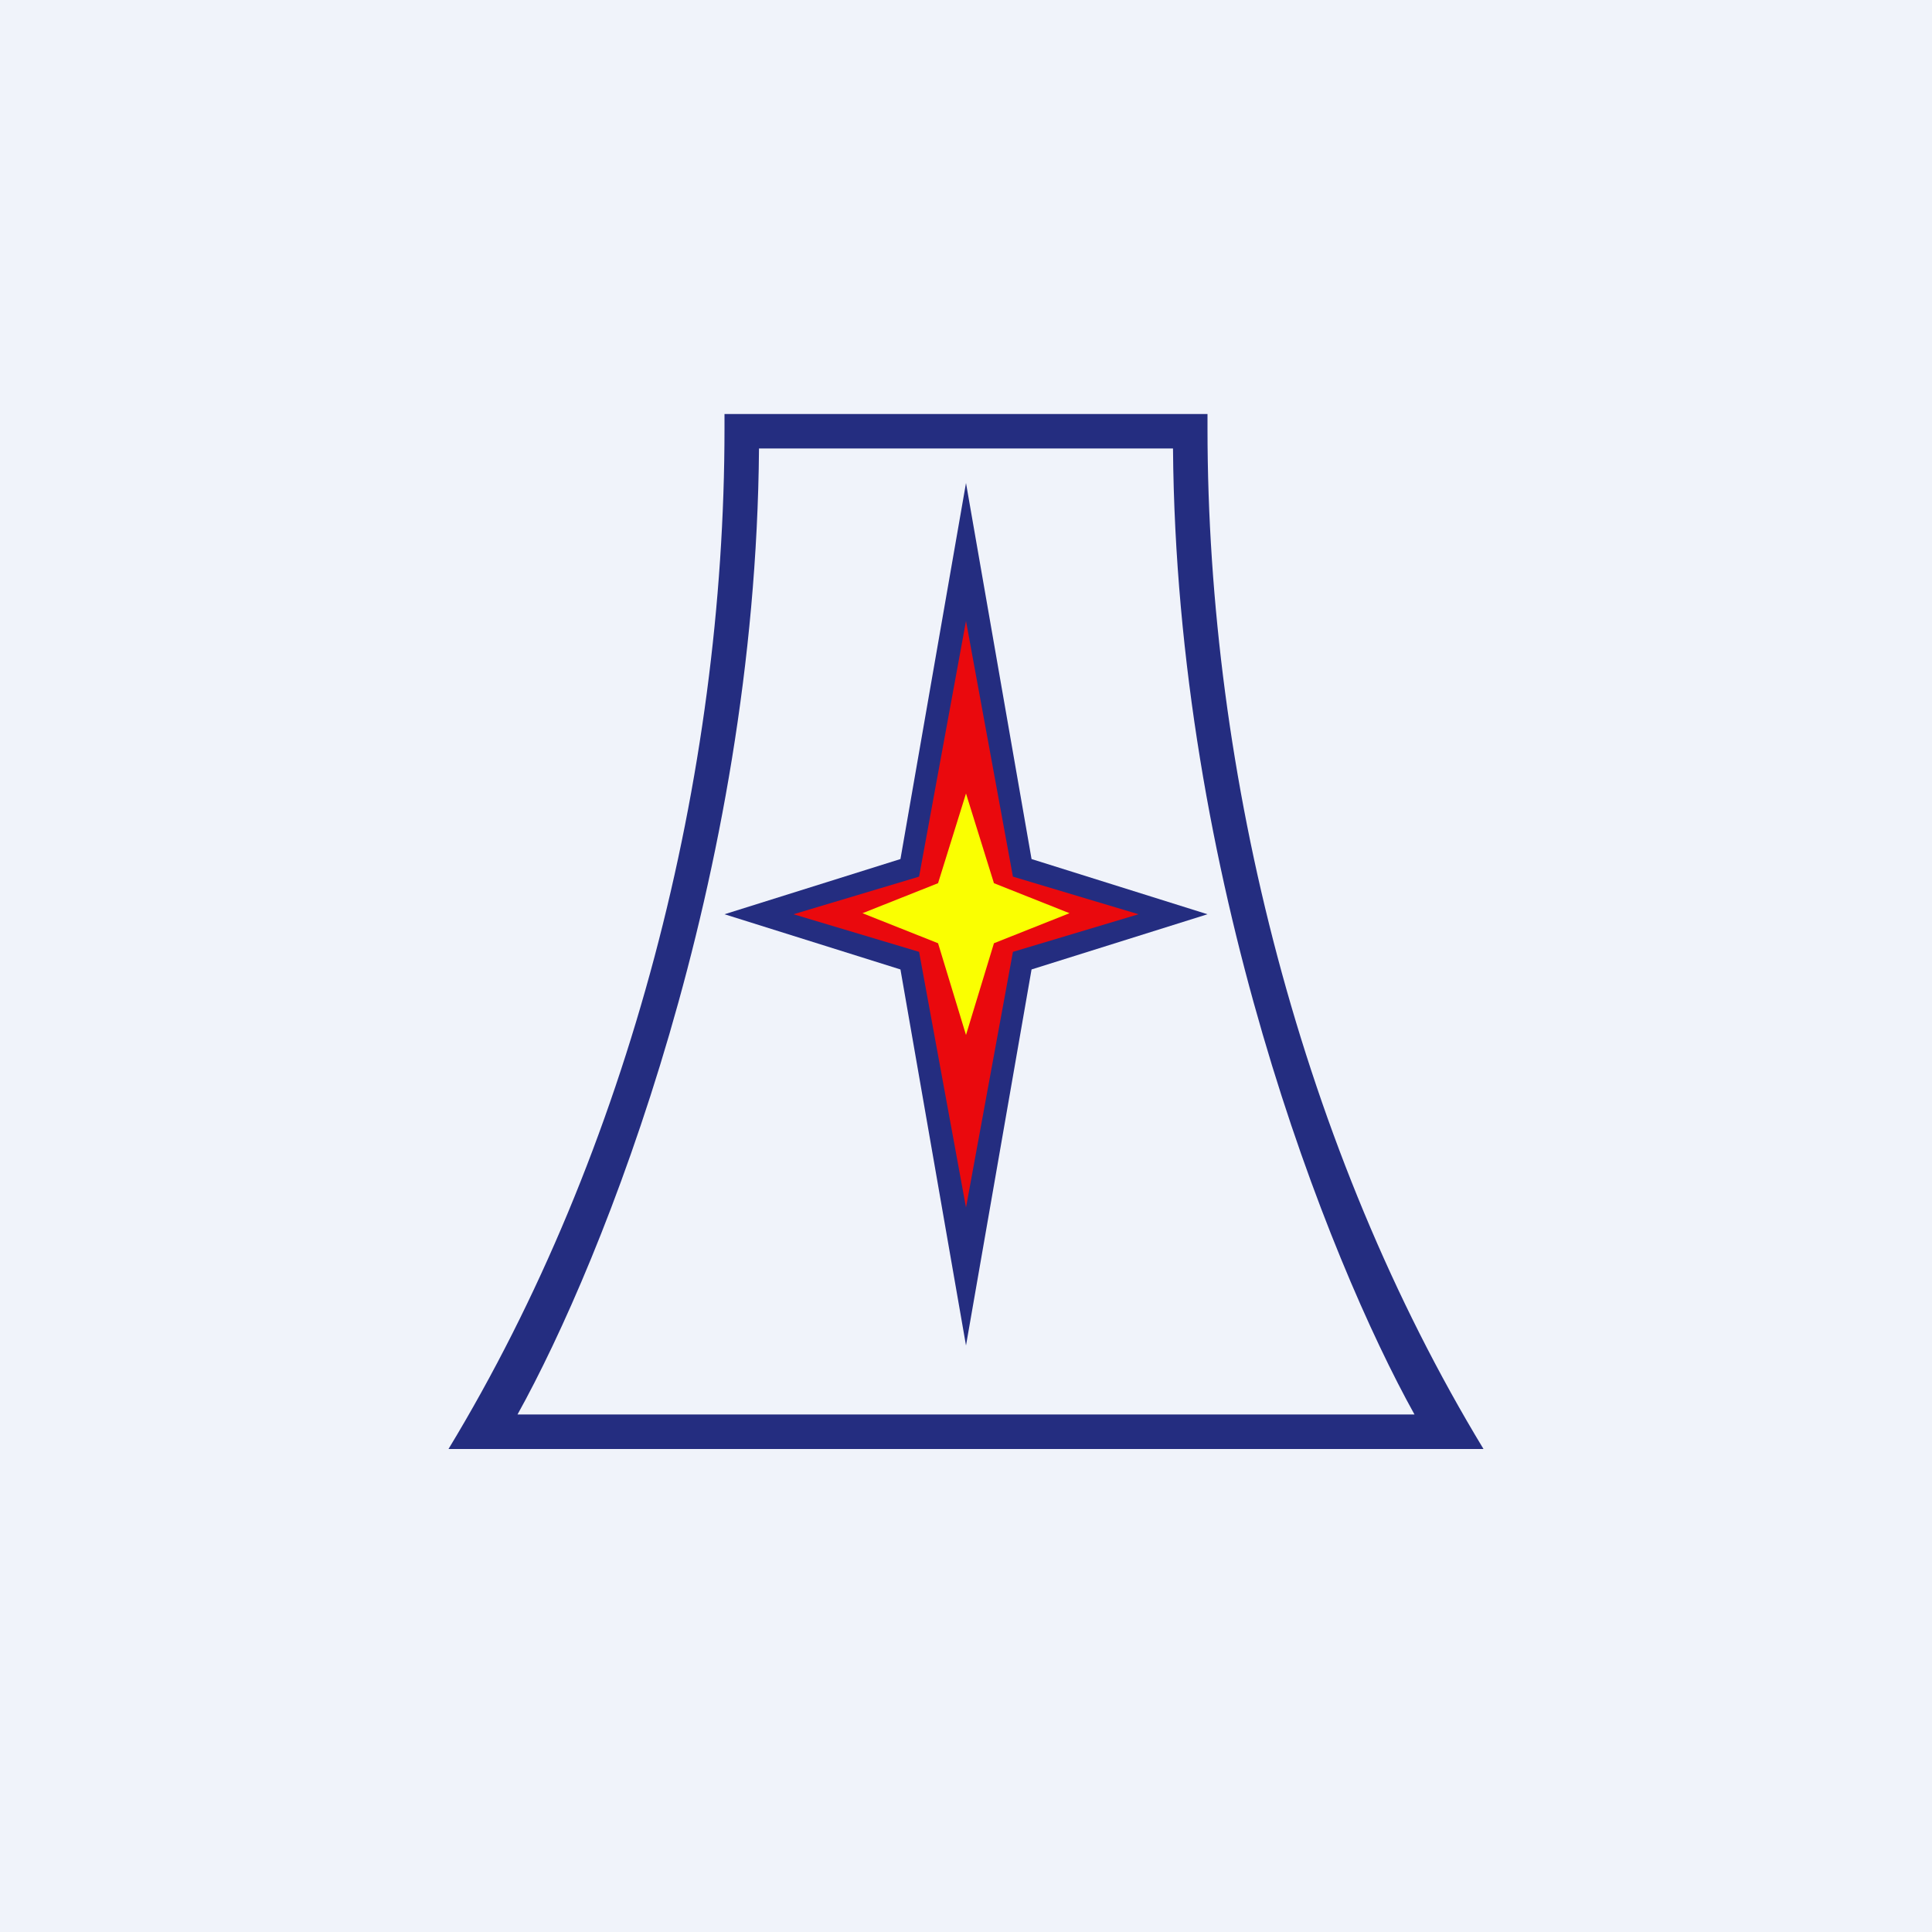 <!-- by TradingView --><svg width="56" height="56" viewBox="0 0 56 56" xmlns="http://www.w3.org/2000/svg"><path fill="#F0F3FA" d="M0 0h56v56H0z"/><path d="M21 12h14v.42C35 22.5 37.75 33.34 43 42H13c5.25-8.66 8-19.5 8-29.58V12Zm1 1c-.1 12.45-4.5 23.5-7 28h26c-2.5-4.5-6.9-15.55-7-28H22Z" fill="#242D80"/><path d="m28 14 1.9 10.9 5.1 1.6-5.1 1.6L28 39l-1.9-10.9-5.1-1.6 5.1-1.6L28 14Z" fill="#242D80"/><path d="m28 18 1.36 7.41L33 26.5l-3.64 1.09L28 35l-1.36-7.41L23 26.5l3.64-1.09L28 18Z" fill="#EA090D"/><path d="m28 23 .81 2.6 2.19.87-2.19.87L28 30l-.81-2.66-2.19-.87 2.19-.87L28 23Z" fill="#FAFF01"/></svg>